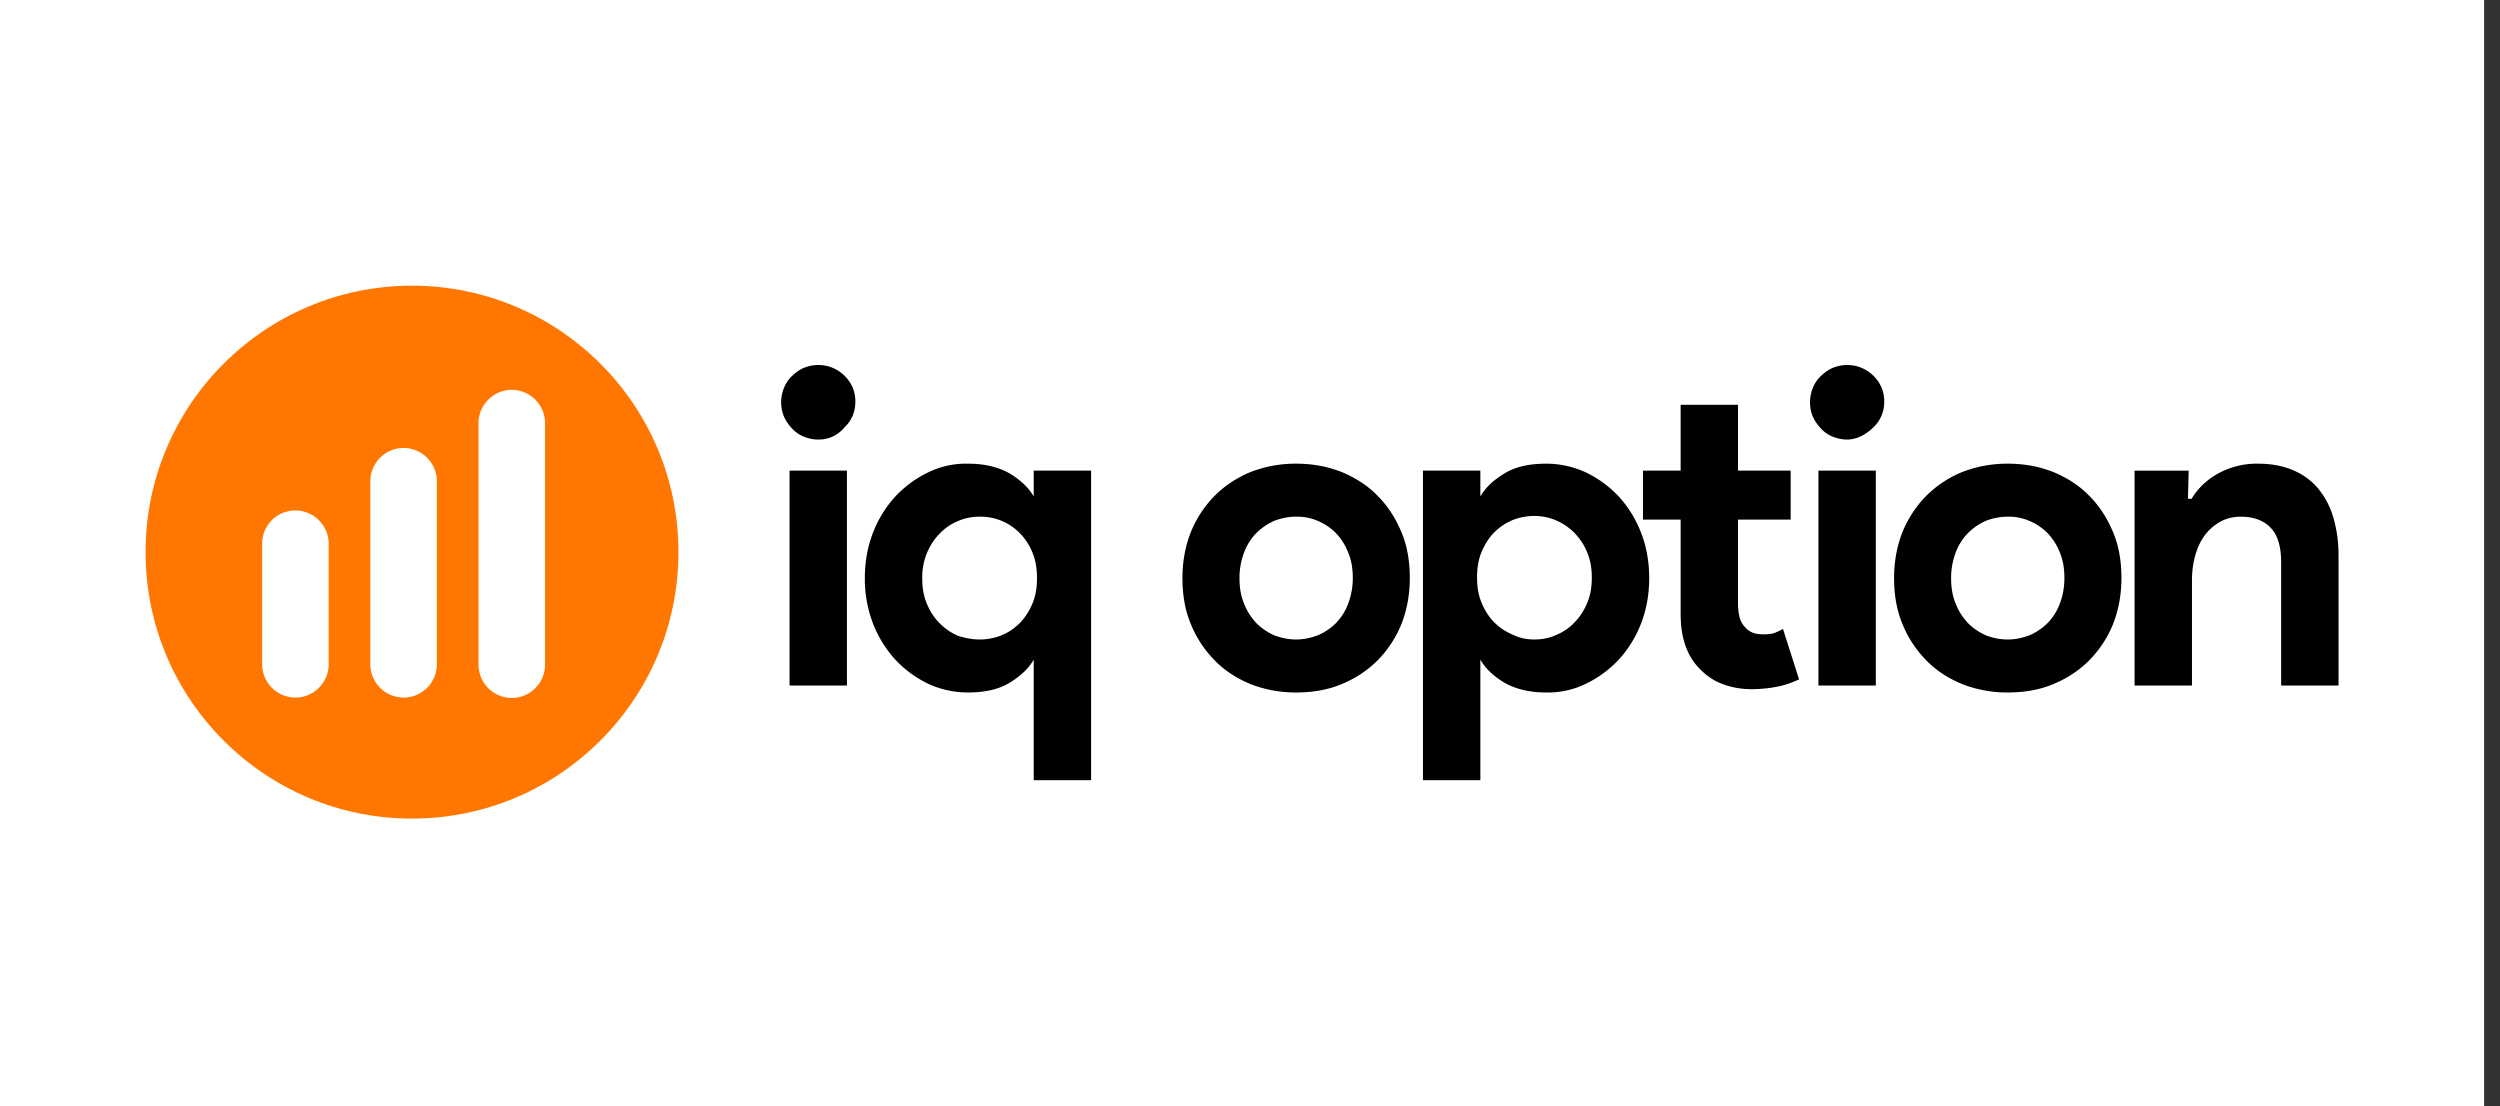 <svg xmlns="http://www.w3.org/2000/svg" width="113" height="50" fill="none"><rect width="100%" height="100%" fill="#333333" stroke="none"/><path fill="#fff" d="M0 0h112.281v50H0z"/><g clip-path="url(#a)"><path fill="#F70" d="M18.622 37c6.652 0 12.044-5.392 12.044-12.044 0-6.651-5.392-12.043-12.044-12.043-6.651 0-12.043 5.392-12.043 12.043C6.579 31.608 11.97 37 18.622 37Z"/><path fill="#fff" d="M18.242 20.248c.826 0 1.504.677 1.504 1.503v8.277c0 .826-.678 1.503-1.504 1.503a1.509 1.509 0 0 1-1.503-1.503v-8.277c0-.826.677-1.503 1.503-1.503Zm-4.89 2.825c.826 0 1.504.677 1.504 1.503v5.452c0 .826-.678 1.503-1.504 1.503a1.509 1.509 0 0 1-1.503-1.503v-5.452c0-.826.66-1.503 1.503-1.503Zm9.78-5.452c.826 0 1.504.677 1.504 1.504v10.92c0 .825-.677 1.503-1.503 1.503a1.509 1.509 0 0 1-1.504-1.503v-10.92c0-.827.677-1.504 1.503-1.504Z"/><path fill="#000" d="M36.977 19.868c-.215 0-.446-.05-.645-.132a1.445 1.445 0 0 1-.528-.364 2.001 2.001 0 0 1-.364-.528 1.684 1.684 0 0 1-.132-.661c0-.232.05-.463.132-.661.083-.198.199-.38.364-.529.148-.148.33-.28.528-.363.199-.083.43-.132.645-.132.462 0 .859.165 1.19.479.33.33.495.71.495 1.173 0 .462-.166.859-.496 1.173a1.5 1.5 0 0 1-1.19.545Zm-1.289 11.118v-9.714h2.594v9.714h-2.594Zm11.036.215v-1.388c-.232.413-.612.76-1.107 1.058-.496.297-1.124.429-1.867.429a4.302 4.302 0 0 1-1.768-.38 5.032 5.032 0 0 1-1.486-1.074 5.178 5.178 0 0 1-1.025-1.635 5.624 5.624 0 0 1-.38-2.082c0-.76.132-1.454.38-2.082a5.18 5.18 0 0 1 1.025-1.635c.429-.446.925-.81 1.486-1.074a3.878 3.878 0 0 1 1.768-.38c.743 0 1.355.149 1.867.43.495.297.875.644 1.107 1.057v-1.173h2.593v13.993h-2.593V31.2Zm-2.445-2.296c.347 0 .677-.067.974-.182a2.57 2.57 0 0 0 .826-.545c.232-.232.43-.529.579-.876.148-.347.214-.727.214-1.173 0-.446-.066-.826-.214-1.173a2.696 2.696 0 0 0-.579-.875 2.489 2.489 0 0 0-1.8-.727c-.347 0-.678.066-.975.198a2.369 2.369 0 0 0-.826.562c-.231.23-.43.528-.578.875a2.886 2.886 0 0 0-.215 1.157c0 .43.066.81.215 1.156.148.347.33.628.578.876.231.23.512.43.826.561.314.1.644.166.975.166Zm14.306-7.947c.76 0 1.438.132 2.065.38.628.264 1.173.611 1.62 1.074.462.463.809 1.008 1.073 1.636.265.627.38 1.321.38 2.081s-.132 1.454-.38 2.082a5.025 5.025 0 0 1-1.074 1.635c-.462.463-.99.81-1.619 1.074-.627.264-1.321.38-2.065.38a5.6 5.6 0 0 1-2.065-.38c-.628-.264-1.173-.611-1.619-1.074a5.023 5.023 0 0 1-1.074-1.635c-.264-.628-.38-1.322-.38-2.082 0-.76.133-1.454.38-2.082a5.024 5.024 0 0 1 1.074-1.635c.463-.463.991-.81 1.62-1.074a5.6 5.6 0 0 1 2.064-.38Zm0 7.947c.33 0 .645-.067.959-.182a2.57 2.57 0 0 0 .826-.545c.23-.232.43-.529.561-.876.133-.347.215-.727.215-1.173 0-.446-.066-.826-.215-1.173a2.658 2.658 0 0 0-.561-.875 2.57 2.57 0 0 0-.826-.546 2.356 2.356 0 0 0-.959-.181c-.346 0-.66.066-.974.181a2.688 2.688 0 0 0-.81.546c-.231.23-.43.528-.562.875a3.226 3.226 0 0 0-.214 1.173c0 .446.066.826.215 1.173.132.347.33.628.561.876.231.23.512.413.81.545.314.116.644.182.974.182Zm5.733-7.633h2.594v1.173c.231-.413.611-.76 1.107-1.057.495-.298 1.123-.43 1.866-.43.628 0 1.206.132 1.768.38a5.032 5.032 0 0 1 1.487 1.074c.43.463.776 1.008 1.024 1.636.248.627.38 1.321.38 2.081s-.132 1.454-.38 2.082a5.18 5.18 0 0 1-1.024 1.635c-.43.446-.925.81-1.487 1.074a3.878 3.878 0 0 1-1.768.38c-.743 0-1.354-.149-1.866-.43-.496-.297-.876-.644-1.107-1.057v5.452h-2.594V21.272Zm5.039 7.633c.347 0 .677-.067.974-.199.314-.132.595-.314.826-.561.232-.232.43-.529.579-.876.148-.347.214-.727.214-1.156 0-.43-.066-.81-.214-1.157a2.696 2.696 0 0 0-.579-.875 2.613 2.613 0 0 0-.826-.562 2.507 2.507 0 0 0-.974-.198 2.69 2.69 0 0 0-.975.181 2.569 2.569 0 0 0-.826.546c-.231.23-.43.528-.578.875-.149.347-.215.727-.215 1.173 0 .446.066.826.215 1.173.148.347.33.628.578.876.231.23.512.413.826.545.297.148.628.215.975.215Zm6.608-5.42h-1.702v-2.213h1.702v-2.974h2.594v2.974h2.379v2.214h-2.38v3.767c0 .23.017.429.067.627s.132.347.264.48c.182.214.446.313.793.313.231 0 .397-.016.529-.066s.264-.116.38-.181l.727 2.28a4.24 4.24 0 0 1-.975.33 6.227 6.227 0 0 1-1.157.115c-.495 0-.925-.082-1.321-.23a2.684 2.684 0 0 1-.975-.629c-.628-.595-.925-1.437-.925-2.544v-4.262Zm7.517-3.617c-.215 0-.446-.05-.645-.132a1.445 1.445 0 0 1-.528-.364 2.001 2.001 0 0 1-.364-.528 1.684 1.684 0 0 1-.132-.661c0-.232.05-.463.132-.661.083-.198.199-.38.364-.529.148-.148.33-.28.528-.363.199-.083.43-.132.645-.132.462 0 .859.165 1.19.479.33.33.495.71.495 1.173 0 .462-.165.859-.496 1.173-.33.314-.727.545-1.19.545Zm-1.289 11.118v-9.714h2.594v9.714h-2.594Zm8.558-10.028c.76 0 1.437.132 2.065.38.628.264 1.173.611 1.619 1.074.462.463.81 1.008 1.074 1.636.264.627.38 1.321.38 2.081s-.133 1.454-.38 2.082a5.023 5.023 0 0 1-1.074 1.635c-.463.463-.991.81-1.62 1.074-.627.264-1.32.38-2.064.38a5.6 5.6 0 0 1-2.065-.38c-.628-.264-1.173-.611-1.62-1.074a5.025 5.025 0 0 1-1.073-1.635c-.264-.628-.38-1.322-.38-2.082 0-.76.132-1.454.38-2.082a5.026 5.026 0 0 1 1.074-1.635 4.95 4.95 0 0 1 1.619-1.074 5.6 5.6 0 0 1 2.065-.38Zm0 7.947c.33 0 .644-.067.958-.182a2.57 2.57 0 0 0 .826-.545c.231-.232.43-.529.562-.876.132-.347.214-.727.214-1.173 0-.446-.066-.826-.214-1.173a2.656 2.656 0 0 0-.562-.875 2.57 2.57 0 0 0-.826-.546 2.356 2.356 0 0 0-.958-.181c-.347 0-.661.066-.975.181a2.689 2.689 0 0 0-.81.546c-.23.23-.429.528-.561.875a3.228 3.228 0 0 0-.215 1.173c0 .446.066.826.215 1.173.132.347.33.628.561.876.232.23.513.413.81.545.314.116.628.182.975.182Zm8.144-6.36h.166c.297-.496.71-.876 1.222-1.157a3.636 3.636 0 0 1 1.768-.43c.611 0 1.14.1 1.602.298.463.198.843.479 1.14.842.297.364.529.793.677 1.305.149.512.232 1.074.232 1.702v5.881h-2.594V25.42c0-.694-.149-1.223-.463-1.553-.313-.33-.759-.512-1.354-.512-.364 0-.678.082-.942.231a2.236 2.236 0 0 0-.694.611c-.198.264-.33.562-.43.909-.098.347-.148.727-.148 1.123v4.758h-2.594v-9.714h2.445l-.033 1.272Z"/></g><defs><clipPath id="a"><path fill="#fff" d="M6.579 12.913h99.123V37H6.579z"/></clipPath></defs></svg>